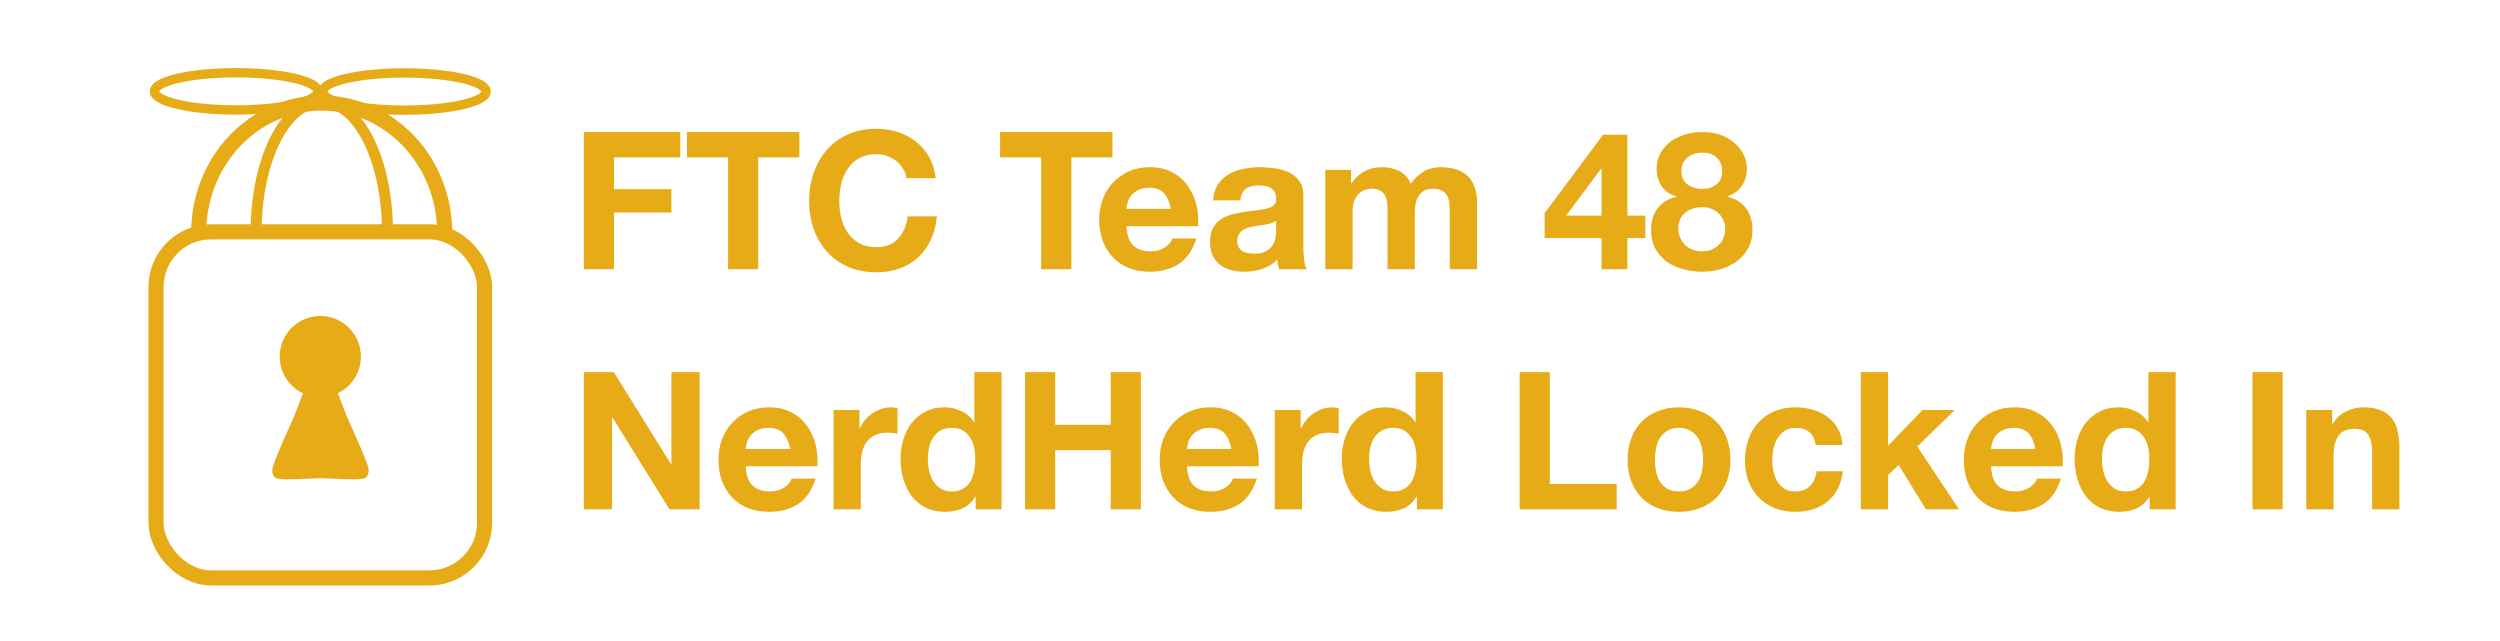 <?xml version="1.0" encoding="UTF-8" standalone="no"?>
<!-- Created with Inkscape (http://www.inkscape.org/) -->

<svg
   width="2950"
   height="755.906"
   viewBox="0 0 780.521 200"
   version="1.1"
   id="svg1"
   inkscape:version="1.3 (0e150ed, 2023-07-21)"
   sodipodi:docname="lockedInTitle.svg"
   xmlns:inkscape="http://www.inkscape.org/namespaces/inkscape"
   xmlns:sodipodi="http://sodipodi.sourceforge.net/DTD/sodipodi-0.dtd"
   xmlns="http://www.w3.org/2000/svg"
   xmlns:svg="http://www.w3.org/2000/svg">
  <sodipodi:namedview
     id="namedview1"
     pagecolor="#000000"
     bordercolor="#000000"
     borderopacity="0.25"
     inkscape:showpageshadow="2"
     inkscape:pageopacity="0.0"
     inkscape:pagecheckerboard="0"
     inkscape:deskcolor="#d1d1d1"
     inkscape:document-units="mm"
     inkscape:zoom="0.17502904"
     inkscape:cx="1614.0179"
     inkscape:cy="311.3769"
     inkscape:window-width="1512"
     inkscape:window-height="834"
     inkscape:window-x="0"
     inkscape:window-y="38"
     inkscape:window-maximized="0"
     inkscape:current-layer="layer1"
     inkscape:export-bgcolor="#000000ff" />
  <defs
     id="defs1" />
  <g
     inkscape:label="Layer 1"
     inkscape:groupmode="layer"
     id="layer1">
    <rect
       style="fill:none;fill-opacity:1;stroke:#e6ab17;stroke-width:4.724;stroke-dasharray:none;stroke-opacity:1"
       id="rect1"
       width="102.582"
       height="108.065"
       x="48.709"
       y="72.372"
       ry="17.237"
       inkscape:label="body" />
    <g
       id="g4"
       inkscape:label="hat"
       transform="translate(0.442)">
      <path
         style="fill:none;fill-opacity:1;stroke:#e6ab17;stroke-width:4.724;stroke-dasharray:none;stroke-opacity:1"
         id="path1"
         transform="matrix(-1,-0.009,0.008,-1,0,0)"
         sodipodi:type="arc"
         sodipodi:cx="-100.56596"
         sodipodi:cy="-71.717628"
         sodipodi:rx="38.389713"
         sodipodi:ry="40.441238"
         sodipodi:start="0"
         sodipodi:end="3.1401781"
         sodipodi:arc-type="arc"
         d="m -62.176,-71.718 a 38.39,40.441 0 0 1 -38.363,40.441 38.39,40.441 0 0 1 -38.417,-40.384"
         sodipodi:open="true" />
      <path
         style="fill:none;fill-opacity:1;stroke:#e6ab17;stroke-width:3.451;stroke-dasharray:none;stroke-opacity:1"
         id="path1-8"
         transform="matrix(-1,-0.016,0.004,-1,0,0)"
         sodipodi:type="arc"
         sodipodi:cx="-100.30682"
         sodipodi:cy="-70.559006"
         sodipodi:rx="20.485106"
         sodipodi:ry="40.439857"
         sodipodi:start="0"
         sodipodi:end="3.1401781"
         sodipodi:arc-type="arc"
         d="m -79.822,-70.559 a 20.485,40.44 0 0 1 -20.471,40.44 20.485,40.44 0 0 1 -20.5,-40.383"
         sodipodi:open="true" />
      <ellipse
         style="fill:none;fill-opacity:1;stroke:#e6ab17;stroke-width:2.915;stroke-dasharray:none;stroke-opacity:1"
         id="path2"
         cx="73.286"
         cy="28.522"
         rx="25.507"
         ry="5.81" />
      <ellipse
         style="fill:none;fill-opacity:1;stroke:#e6ab17;stroke-width:2.915;stroke-dasharray:none;stroke-opacity:1"
         id="path2-6"
         cx="125.829"
         cy="28.581"
         rx="25.507"
         ry="5.81" />
    </g>
    <g
       id="g5">
      <circle
         style="fill:#e6ab17;fill-opacity:1;stroke:#e6ab17;stroke-width:4.174;stroke-dasharray:none;stroke-opacity:1"
         id="path3"
         cx="100"
         cy="111.33"
         r="10.592" />
      <path
         sodipodi:type="star"
         style="fill:#e6ab17;fill-opacity:1;stroke:#e6ab17;stroke-width:5.292;stroke-dasharray:none;stroke-opacity:1"
         id="path4"
         inkscape:flatsided="false"
         sodipodi:sides="3"
         sodipodi:cx="172.40829"
         sodipodi:cy="33.765427"
         sodipodi:r1="26.883211"
         sodipodi:r2="13.441607"
         sodipodi:arg1="0.52359878"
         sodipodi:arg2="1.5707963"
         inkscape:rounded="0.05"
         inkscape:randomized="0"
         d="m 195.69,47.207 c -0.582,1.008 -22.117,2e-6 -23.282,2e-6 -1.164,0 -22.7,1.008 -23.282,-2e-6 -0.582,-1.008 11.059,-19.154 11.641,-20.162 0.582,-1.008 10.477,-20.162 11.641,-20.162 1.164,0 11.059,19.154 11.641,20.162 0.582,1.008 12.223,19.154 11.641,20.162 z"
         inkscape:transform-center-x="1.1209217e-06"
         inkscape:transform-center-y="-5.4489016"
         transform="matrix(0.581,0,0,0.811,-0.12,108.846)" />
    </g>
    <g
       id="text1"
       style="font-weight:bold;font-size:59.972px;font-family:'Helvetica Neue';-inkscape-font-specification:'Helvetica Neue Bold';fill:#e6ab17;stroke-width:1.804;stroke-linecap:round;paint-order:stroke markers fill"
       aria-label="FTC Team 48&#10;NerdHerd Locked In">
      <path
         d="m 182.274,41.227 v 42.82 h 9.416 V 66.356 h 17.932 v -7.317 h -17.932 v -9.895 h 20.69 v -7.916 z m 45.039,7.916 v 34.904 h 9.416 v -34.904 h 12.834 v -7.916 h -35.084 v 7.916 z m 55.714,6.477 h 9.116 q -0.42,-3.718 -2.039,-6.597 -1.619,-2.879 -4.138,-4.798 -2.459,-1.979 -5.637,-2.999 -3.119,-1.02 -6.657,-1.02 -4.918,0 -8.876,1.739 -3.898,1.739 -6.597,4.798 -2.699,3.059 -4.138,7.197 -1.439,4.078 -1.439,8.876 0,4.678 1.439,8.756 1.439,4.018 4.138,7.017 2.699,2.999 6.597,4.738 3.958,1.679 8.876,1.679 3.958,0 7.257,-1.199 3.298,-1.199 5.757,-3.478 2.459,-2.279 3.958,-5.517 1.499,-3.238 1.859,-7.257 h -9.116 q -0.54,4.318 -2.999,6.957 -2.399,2.639 -6.717,2.639 -3.179,0 -5.397,-1.199 -2.219,-1.259 -3.598,-3.298 -1.379,-2.039 -2.039,-4.558 -0.6,-2.579 -0.6,-5.278 0,-2.819 0.6,-5.457 0.66,-2.639 2.039,-4.678 1.379,-2.099 3.598,-3.298 2.219,-1.259 5.397,-1.259 1.739,0 3.298,0.6 1.619,0.54 2.879,1.559 1.259,1.02 2.099,2.399 0.84,1.319 1.079,2.939 z m 42.04,-6.477 v 34.904 h 9.416 v -34.904 h 12.834 v -7.916 h -35.084 v 7.916 z m 40.481,16.073 h -13.854 q 0.06,-0.9 0.36,-2.039 0.36,-1.139 1.139,-2.159 0.84,-1.02 2.159,-1.679 1.379,-0.72 3.418,-0.72 3.119,0 4.618,1.679 1.559,1.679 2.159,4.918 z m -13.854,5.397 h 22.37 q 0.24,-3.598 -0.6,-6.897 -0.84,-3.298 -2.759,-5.877 -1.859,-2.579 -4.798,-4.078 -2.939,-1.559 -6.897,-1.559 -3.538,0 -6.477,1.259 -2.879,1.259 -4.978,3.478 -2.099,2.159 -3.239,5.158 -1.139,2.999 -1.139,6.477 0,3.598 1.079,6.597 1.139,2.999 3.179,5.158 2.039,2.159 4.978,3.358 2.939,1.139 6.597,1.139 5.278,0 8.996,-2.399 3.718,-2.399 5.517,-7.976 h -7.497 q -0.42,1.439 -2.279,2.759 -1.859,1.259 -4.438,1.259 -3.598,0 -5.517,-1.859 -1.919,-1.859 -2.099,-5.997 z m 27.047,-8.036 q 0.18,-2.999 1.499,-4.978 1.319,-1.979 3.358,-3.179 2.039,-1.199 4.558,-1.679 2.579,-0.54 5.158,-0.54 2.339,0 4.738,0.36 2.399,0.3 4.378,1.259 1.979,0.96 3.239,2.699 1.259,1.679 1.259,4.498 v 16.133 q 0,2.099 0.24,4.018 0.24,1.919 0.84,2.879 h -8.636 q -0.24,-0.72 -0.42,-1.439 -0.12,-0.78 -0.18,-1.559 -2.039,2.099 -4.798,2.939 -2.759,0.84 -5.637,0.84 -2.219,0 -4.138,-0.54 -1.919,-0.54 -3.358,-1.679 -1.439,-1.139 -2.279,-2.879 -0.78,-1.739 -0.78,-4.138 0,-2.639 0.9,-4.318 0.96,-1.739 2.399,-2.759 1.499,-1.02 3.358,-1.499 1.919,-0.54 3.838,-0.84 1.919,-0.3 3.778,-0.48 1.859,-0.18 3.298,-0.54 1.439,-0.36 2.279,-1.02 0.84,-0.72 0.78,-2.039 0,-1.379 -0.48,-2.159 -0.42,-0.84 -1.199,-1.259 -0.72,-0.48 -1.739,-0.6 -0.96,-0.18 -2.099,-0.18 -2.519,0 -3.958,1.079 -1.439,1.079 -1.679,3.598 z m 19.671,6.297 q -0.54,0.48 -1.379,0.78 -0.78,0.24 -1.739,0.42 -0.9,0.18 -1.919,0.3 -1.02,0.12 -2.039,0.3 -0.96,0.18 -1.919,0.48 -0.9,0.3 -1.619,0.84 -0.66,0.48 -1.079,1.259 -0.42,0.78 -0.42,1.979 0,1.139 0.42,1.919 0.42,0.78 1.139,1.259 0.72,0.42 1.679,0.6 0.96,0.18 1.979,0.18 2.519,0 3.898,-0.84 1.379,-0.84 2.039,-1.979 0.66,-1.199 0.78,-2.399 0.18,-1.199 0.18,-1.919 z m 15.353,-15.833 v 31.006 h 8.516 v -17.992 q 0,-2.279 0.66,-3.658 0.66,-1.439 1.559,-2.159 0.96,-0.78 1.919,-1.02 1.02,-0.3 1.619,-0.3 2.039,0 3.059,0.72 1.079,0.66 1.499,1.799 0.48,1.139 0.54,2.519 0.06,1.319 0.06,2.699 v 17.392 h 8.516 V 66.775 q 0,-1.439 0.18,-2.819 0.24,-1.439 0.84,-2.519 0.66,-1.139 1.739,-1.799 1.139,-0.72 2.939,-0.72 1.799,0 2.819,0.6 1.079,0.6 1.619,1.619 0.54,1.02 0.66,2.399 0.12,1.379 0.12,2.939 v 17.572 h 8.516 V 63.297 q 0,-2.999 -0.84,-5.098 -0.84,-2.159 -2.339,-3.478 -1.499,-1.319 -3.598,-1.919 -2.099,-0.6 -4.558,-0.6 -3.239,0 -5.637,1.559 -2.339,1.559 -3.718,3.598 -1.259,-2.879 -3.718,-4.018 -2.399,-1.139 -5.338,-1.139 -3.059,0 -5.457,1.319 -2.339,1.319 -4.018,3.718 h -0.12 v -4.198 z m 86.24,-0.3 V 67.315 h -11.035 l 10.855,-14.573 z m 0,21.59 v 9.715 h 8.096 v -9.715 h 5.577 V 67.315 h -5.577 V 42.067 h -7.616 l -18.232,24.469 v 7.796 z m 24.948,-20.87 q 0,-1.439 0.48,-2.519 0.54,-1.079 1.439,-1.799 0.9,-0.72 2.039,-1.079 1.199,-0.42 2.459,-0.42 1.979,0 3.179,0.6 1.259,0.6 1.919,1.499 0.72,0.9 0.96,1.919 0.24,0.96 0.24,1.799 0,2.699 -1.799,4.138 -1.799,1.379 -4.498,1.379 -2.579,0 -4.498,-1.379 -1.919,-1.439 -1.919,-4.138 z m -7.736,-0.78 q 0,3.119 1.559,5.457 1.559,2.339 4.618,3.179 v 0.12 q -3.778,0.9 -5.877,3.598 -2.039,2.699 -2.039,6.717 0,3.418 1.319,5.877 1.379,2.459 3.598,4.078 2.279,1.619 5.098,2.339 2.879,0.78 5.937,0.78 2.939,0 5.757,-0.78 2.819,-0.84 5.038,-2.459 2.219,-1.619 3.538,-4.078 1.379,-2.459 1.379,-5.817 0,-3.958 -2.039,-6.657 -2.039,-2.759 -5.817,-3.598 v -0.12 q 3.059,-1.02 4.558,-3.358 1.559,-2.339 1.559,-5.457 0,-1.559 -0.72,-3.478 -0.72,-1.979 -2.399,-3.658 -1.619,-1.739 -4.318,-2.939 -2.699,-1.199 -6.597,-1.199 -2.579,0 -5.098,0.72 -2.519,0.72 -4.558,2.159 -1.979,1.439 -3.239,3.598 -1.259,2.159 -1.259,4.978 z m 6.777,18.651 q 0,-3.238 2.159,-4.918 2.159,-1.739 5.278,-1.739 1.499,0 2.759,0.48 1.319,0.48 2.279,1.379 1.02,0.9 1.559,2.159 0.6,1.199 0.6,2.699 0,1.559 -0.54,2.879 -0.54,1.319 -1.559,2.279 -0.96,0.9 -2.279,1.439 -1.259,0.48 -2.819,0.48 -1.499,0 -2.879,-0.48 -1.379,-0.54 -2.399,-1.439 -0.96,-0.96 -1.559,-2.279 -0.6,-1.319 -0.6,-2.939 z"
         id="path5" />
      <path
         d="m 182.274,116.192 v 42.82 h 8.816 v -28.667 h 0.12 l 17.812,28.667 h 9.416 v -42.82 h -8.816 v 28.727 h -0.12 l -17.872,-28.727 z m 64.41,23.989 h -13.854 q 0.06,-0.9 0.36,-2.039 0.36,-1.139 1.139,-2.159 0.84,-1.02 2.159,-1.679 1.379,-0.72 3.418,-0.72 3.119,0 4.618,1.679 1.559,1.679 2.159,4.918 z m -13.854,5.397 h 22.37 q 0.24,-3.598 -0.6,-6.897 -0.84,-3.298 -2.759,-5.877 -1.859,-2.579 -4.798,-4.078 -2.939,-1.559 -6.897,-1.559 -3.538,0 -6.477,1.259 -2.879,1.259 -4.978,3.478 -2.099,2.159 -3.239,5.158 -1.139,2.999 -1.139,6.477 0,3.598 1.079,6.597 1.139,2.999 3.179,5.158 2.039,2.159 4.978,3.358 2.939,1.139 6.597,1.139 5.278,0 8.996,-2.399 3.718,-2.399 5.517,-7.976 h -7.497 q -0.42,1.439 -2.279,2.759 -1.859,1.259 -4.438,1.259 -3.598,0 -5.517,-1.859 -1.919,-1.859 -2.099,-5.997 z m 27.407,-17.572 v 31.006 h 8.516 v -13.974 q 0,-2.099 0.42,-3.898 0.42,-1.799 1.379,-3.119 1.02,-1.379 2.639,-2.159 1.619,-0.78 3.958,-0.78 0.78,0 1.619,0.12 0.84,0.06 1.439,0.18 v -7.916 q -1.02,-0.3 -1.859,-0.3 -1.619,0 -3.119,0.48 -1.499,0.48 -2.819,1.379 -1.319,0.84 -2.339,2.099 -1.02,1.199 -1.619,2.639 h -0.12 v -5.757 z m 44.259,15.413 q 0,1.919 -0.36,3.718 -0.36,1.799 -1.199,3.239 -0.84,1.379 -2.279,2.219 -1.379,0.84 -3.478,0.84 -1.979,0 -3.418,-0.84 -1.379,-0.9 -2.339,-2.279 -0.9,-1.439 -1.319,-3.239 -0.42,-1.799 -0.42,-3.598 0,-1.919 0.36,-3.658 0.42,-1.799 1.259,-3.179 0.9,-1.379 2.339,-2.219 1.439,-0.84 3.538,-0.84 2.099,0 3.478,0.84 1.379,0.84 2.219,2.219 0.9,1.319 1.259,3.119 0.36,1.739 0.36,3.658 z m 0.12,11.635 v 3.958 h 8.096 v -42.82 h -8.516 v 15.593 h -0.12 q -1.439,-2.279 -3.958,-3.418 -2.459,-1.199 -5.218,-1.199 -3.418,0 -5.997,1.379 -2.579,1.319 -4.318,3.538 -1.679,2.219 -2.579,5.158 -0.84,2.879 -0.84,5.997 0,3.239 0.84,6.237 0.9,2.999 2.579,5.338 1.739,2.279 4.378,3.658 2.639,1.319 6.117,1.319 3.059,0 5.457,-1.079 2.459,-1.139 3.958,-3.658 z m 15.413,-38.862 v 42.82 h 9.416 V 140.541 h 17.332 v 18.471 h 9.416 v -42.82 h -9.416 v 16.432 h -17.332 v -16.432 z m 64.41,23.989 h -13.854 q 0.06,-0.9 0.36,-2.039 0.36,-1.139 1.139,-2.159 0.84,-1.02 2.159,-1.679 1.379,-0.72 3.418,-0.72 3.119,0 4.618,1.679 1.559,1.679 2.159,4.918 z m -13.854,5.397 h 22.37 q 0.24,-3.598 -0.6,-6.897 -0.84,-3.298 -2.759,-5.877 -1.859,-2.579 -4.798,-4.078 -2.939,-1.559 -6.897,-1.559 -3.538,0 -6.477,1.259 -2.879,1.259 -4.978,3.478 -2.099,2.159 -3.239,5.158 -1.139,2.999 -1.139,6.477 0,3.598 1.079,6.597 1.139,2.999 3.179,5.158 2.039,2.159 4.978,3.358 2.939,1.139 6.597,1.139 5.278,0 8.996,-2.399 3.718,-2.399 5.517,-7.976 h -7.497 q -0.42,1.439 -2.279,2.759 -1.859,1.259 -4.438,1.259 -3.598,0 -5.517,-1.859 -1.919,-1.859 -2.099,-5.997 z m 27.407,-17.572 v 31.006 h 8.516 v -13.974 q 0,-2.099 0.42,-3.898 0.42,-1.799 1.379,-3.119 1.02,-1.379 2.639,-2.159 1.619,-0.78 3.958,-0.78 0.78,0 1.619,0.12 0.84,0.06 1.439,0.18 v -7.916 q -1.02,-0.3 -1.859,-0.3 -1.619,0 -3.119,0.48 -1.499,0.48 -2.819,1.379 -1.319,0.84 -2.339,2.099 -1.02,1.199 -1.619,2.639 h -0.12 v -5.757 z m 44.259,15.413 q 0,1.919 -0.36,3.718 -0.36,1.799 -1.199,3.239 -0.84,1.379 -2.279,2.219 -1.379,0.84 -3.478,0.84 -1.979,0 -3.418,-0.84 -1.379,-0.9 -2.339,-2.279 -0.9,-1.439 -1.319,-3.239 -0.42,-1.799 -0.42,-3.598 0,-1.919 0.36,-3.658 0.42,-1.799 1.259,-3.179 0.9,-1.379 2.339,-2.219 1.439,-0.84 3.538,-0.84 2.099,0 3.478,0.84 1.379,0.84 2.219,2.219 0.9,1.319 1.259,3.119 0.36,1.739 0.36,3.658 z m 0.12,11.635 v 3.958 h 8.096 v -42.82 h -8.516 v 15.593 h -0.12 q -1.439,-2.279 -3.958,-3.418 -2.459,-1.199 -5.218,-1.199 -3.418,0 -5.997,1.379 -2.579,1.319 -4.318,3.538 -1.679,2.219 -2.579,5.158 -0.84,2.879 -0.84,5.997 0,3.239 0.84,6.237 0.9,2.999 2.579,5.338 1.739,2.279 4.378,3.658 2.639,1.319 6.117,1.319 3.059,0 5.457,-1.079 2.459,-1.139 3.958,-3.658 z m 32.085,-38.862 v 42.82 h 30.286 v -7.916 h -20.87 v -34.904 z m 42.22,27.347 q 0,-1.859 0.36,-3.658 0.36,-1.799 1.199,-3.179 0.9,-1.379 2.339,-2.219 1.439,-0.9 3.598,-0.9 2.159,0 3.598,0.9 1.499,0.84 2.339,2.219 0.9,1.379 1.259,3.179 0.36,1.799 0.36,3.658 0,1.859 -0.36,3.658 -0.36,1.739 -1.259,3.179 -0.84,1.379 -2.339,2.219 -1.439,0.84 -3.598,0.84 -2.159,0 -3.598,-0.84 -1.439,-0.84 -2.339,-2.219 -0.84,-1.439 -1.199,-3.179 -0.36,-1.799 -0.36,-3.658 z m -8.516,0 q 0,3.718 1.139,6.717 1.139,2.999 3.239,5.158 2.099,2.099 5.038,3.239 2.939,1.139 6.597,1.139 3.658,0 6.597,-1.139 2.999,-1.139 5.098,-3.239 2.099,-2.159 3.239,-5.158 1.139,-2.999 1.139,-6.717 0,-3.718 -1.139,-6.717 -1.139,-3.059 -3.239,-5.158 -2.099,-2.159 -5.098,-3.298 -2.939,-1.199 -6.597,-1.199 -3.658,0 -6.597,1.199 -2.939,1.139 -5.038,3.298 -2.099,2.099 -3.239,5.158 -1.139,2.999 -1.139,6.717 z m 58.713,-4.618 h 8.336 q -0.18,-2.999 -1.439,-5.158 -1.259,-2.219 -3.298,-3.658 -1.979,-1.499 -4.558,-2.219 -2.519,-0.72 -5.278,-0.72 -3.778,0 -6.717,1.259 -2.939,1.259 -4.978,3.538 -2.039,2.219 -3.119,5.338 -1.02,3.059 -1.02,6.657 0,3.478 1.139,6.417 1.139,2.879 3.179,4.978 2.039,2.099 4.918,3.298 2.939,1.139 6.417,1.139 6.177,0 10.135,-3.239 3.958,-3.239 4.798,-9.416 h -8.216 q -0.42,2.879 -2.099,4.618 -1.619,1.679 -4.678,1.679 -1.979,0 -3.358,-0.9 -1.379,-0.9 -2.219,-2.279 -0.78,-1.439 -1.139,-3.179 -0.36,-1.739 -0.36,-3.418 0,-1.739 0.36,-3.478 0.36,-1.799 1.199,-3.239 0.9,-1.499 2.279,-2.399 1.379,-0.96 3.418,-0.96 5.457,0 6.297,5.338 z m 14.093,-22.729 v 42.82 h 8.516 v -10.675 l 3.298,-3.179 8.516,13.854 h 10.315 l -13.014,-19.611 11.695,-11.395 h -10.075 l -10.735,11.155 v -22.969 z m 54.515,23.989 h -13.854 q 0.06,-0.9 0.36,-2.039 0.36,-1.139 1.139,-2.159 0.84,-1.02 2.159,-1.679 1.379,-0.72 3.418,-0.72 3.119,0 4.618,1.679 1.559,1.679 2.159,4.918 z m -13.854,5.397 h 22.37 q 0.24,-3.598 -0.6,-6.897 -0.84,-3.298 -2.759,-5.877 -1.859,-2.579 -4.798,-4.078 -2.939,-1.559 -6.897,-1.559 -3.538,0 -6.477,1.259 -2.879,1.259 -4.978,3.478 -2.099,2.159 -3.238,5.158 -1.139,2.999 -1.139,6.477 0,3.598 1.079,6.597 1.139,2.999 3.179,5.158 2.039,2.159 4.978,3.358 2.939,1.139 6.597,1.139 5.278,0 8.996,-2.399 3.718,-2.399 5.517,-7.976 h -7.497 q -0.42,1.439 -2.279,2.759 -1.859,1.259 -4.438,1.259 -3.598,0 -5.517,-1.859 -1.919,-1.859 -2.099,-5.997 z m 49.417,-2.159 q 0,1.919 -0.36,3.718 -0.36,1.799 -1.199,3.239 -0.84,1.379 -2.279,2.219 -1.379,0.84 -3.478,0.84 -1.979,0 -3.418,-0.84 -1.379,-0.9 -2.339,-2.279 -0.9,-1.439 -1.319,-3.239 -0.42,-1.799 -0.42,-3.598 0,-1.919 0.36,-3.658 0.42,-1.799 1.259,-3.179 0.9,-1.379 2.339,-2.219 1.439,-0.84 3.538,-0.84 2.099,0 3.478,0.84 1.379,0.84 2.219,2.219 0.9,1.319 1.259,3.119 0.36,1.739 0.36,3.658 z m 0.12,11.635 v 3.958 h 8.096 v -42.82 h -8.516 v 15.593 h -0.12 q -1.439,-2.279 -3.958,-3.418 -2.459,-1.199 -5.218,-1.199 -3.418,0 -5.997,1.379 -2.579,1.319 -4.318,3.538 -1.679,2.219 -2.579,5.158 -0.84,2.879 -0.84,5.997 0,3.239 0.84,6.237 0.9,2.999 2.579,5.338 1.739,2.279 4.378,3.658 2.639,1.319 6.117,1.319 3.059,0 5.457,-1.079 2.459,-1.139 3.958,-3.658 z m 32.085,-38.862 v 42.82 h 9.416 v -42.82 z m 16.792,11.815 v 31.006 h 8.516 v -16.252 q 0,-4.738 1.559,-6.777 1.559,-2.099 5.038,-2.099 3.059,0 4.258,1.919 1.199,1.859 1.199,5.697 v 17.512 h 8.516 v -19.071 q 0,-2.879 -0.54,-5.218 -0.48,-2.399 -1.739,-4.018 -1.259,-1.679 -3.478,-2.579 -2.159,-0.96 -5.577,-0.96 -2.699,0 -5.278,1.259 -2.579,1.199 -4.198,3.898 h -0.18 v -4.318 z"
         id="path6" />
    </g>
  </g>
</svg>
